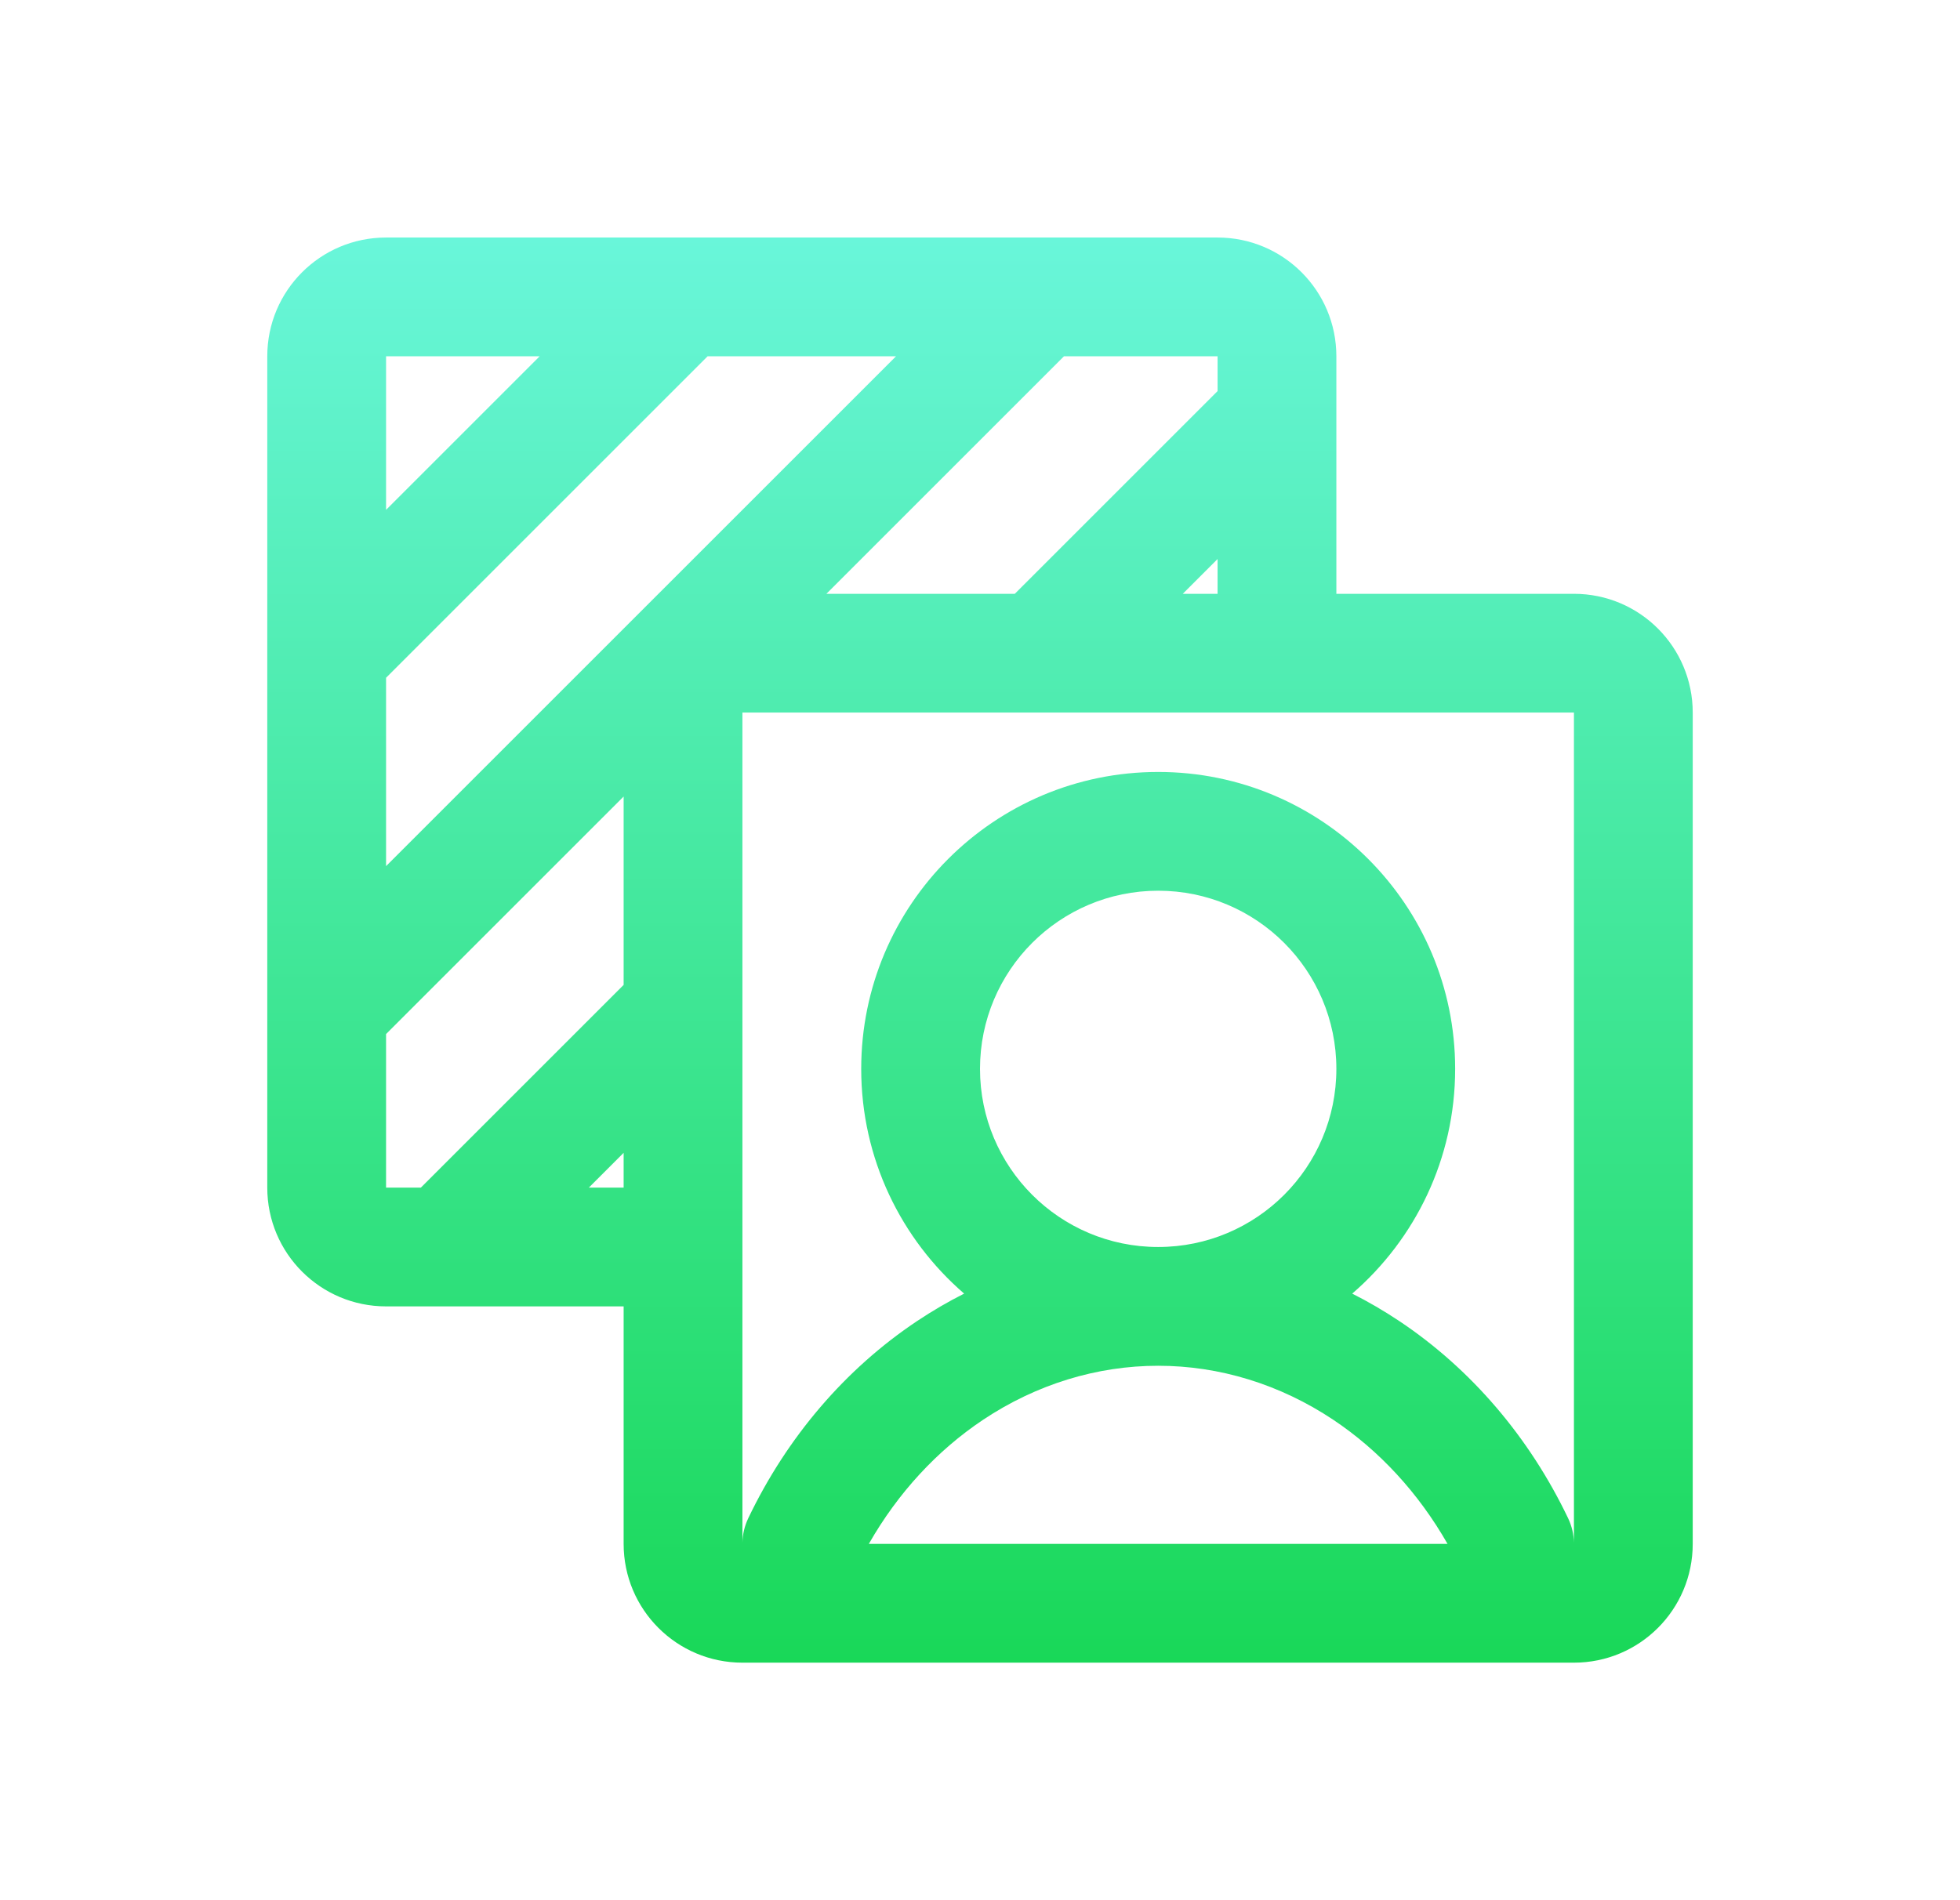 <svg width="33" height="32" viewBox="0 0 33 32" fill="none" xmlns="http://www.w3.org/2000/svg">
<path fill-rule="evenodd" clip-rule="evenodd" d="M4.5 6C4.5 4.895 5.395 4 6.5 4H11.5C11.5 4 11.5 4 11.5 4H17.5C17.5 4 17.5 4 17.5 4H20.5C21.605 4 22.5 4.895 22.5 6V6.999C22.5 7 22.5 7 22.5 7.001V10H26.5C27.605 10 28.5 10.895 28.5 12V26C28.5 27.105 27.605 28 26.5 28H12.5C11.395 28 10.5 27.105 10.5 26V22H7.501C7.5 22 7.5 22 7.499 22H6.5C5.395 22 4.5 21.105 4.5 20V17C4.5 17 4.5 17 4.5 17V11C4.5 11 4.5 11 4.5 11V6ZM6.5 11.414V14.586L15.086 6H11.914L6.5 11.414ZM9.086 6L6.5 8.586V6H9.086ZM17.914 6L13.914 10H17.086L20.5 6.586V6H17.914ZM20.5 9.414L19.914 10H20.5V9.414ZM12.5 12V25.978C12.503 25.84 12.535 25.701 12.598 25.568C13.249 24.207 14.229 23.055 15.444 22.245C15.699 22.075 15.963 21.921 16.233 21.785C15.172 20.868 14.5 19.512 14.5 18C14.5 15.239 16.739 13 19.5 13C22.261 13 24.5 15.239 24.5 18C24.5 19.512 23.828 20.868 22.767 21.785C23.037 21.921 23.301 22.075 23.556 22.245C24.771 23.055 25.751 24.207 26.402 25.568C26.465 25.701 26.497 25.84 26.5 25.978V12H12.5ZM24.372 26C23.881 25.139 23.22 24.425 22.447 23.909C21.549 23.311 20.53 23 19.5 23C18.47 23 17.451 23.311 16.553 23.909C15.78 24.425 15.119 25.139 14.628 26H24.372ZM10.5 16.586V13.414L6.5 17.414V20H7.086L10.5 16.586ZM9.914 20H10.5V19.414L9.914 20ZM19.5 15C17.843 15 16.5 16.343 16.5 18C16.5 19.657 17.843 21 19.5 21C21.157 21 22.5 19.657 22.5 18C22.5 16.343 21.157 15 19.5 15Z" fill="url(#paint0_linear_367_1575)"/>
<defs>
<linearGradient id="paint0_linear_367_1575" x1="16.5" y1="4" x2="16.5" y2="28" gradientUnits="userSpaceOnUse">
<stop stop-color="#69F6DA"/>
<stop offset="1" stop-color="#19D858"/>
</linearGradient>
</defs>
</svg>
